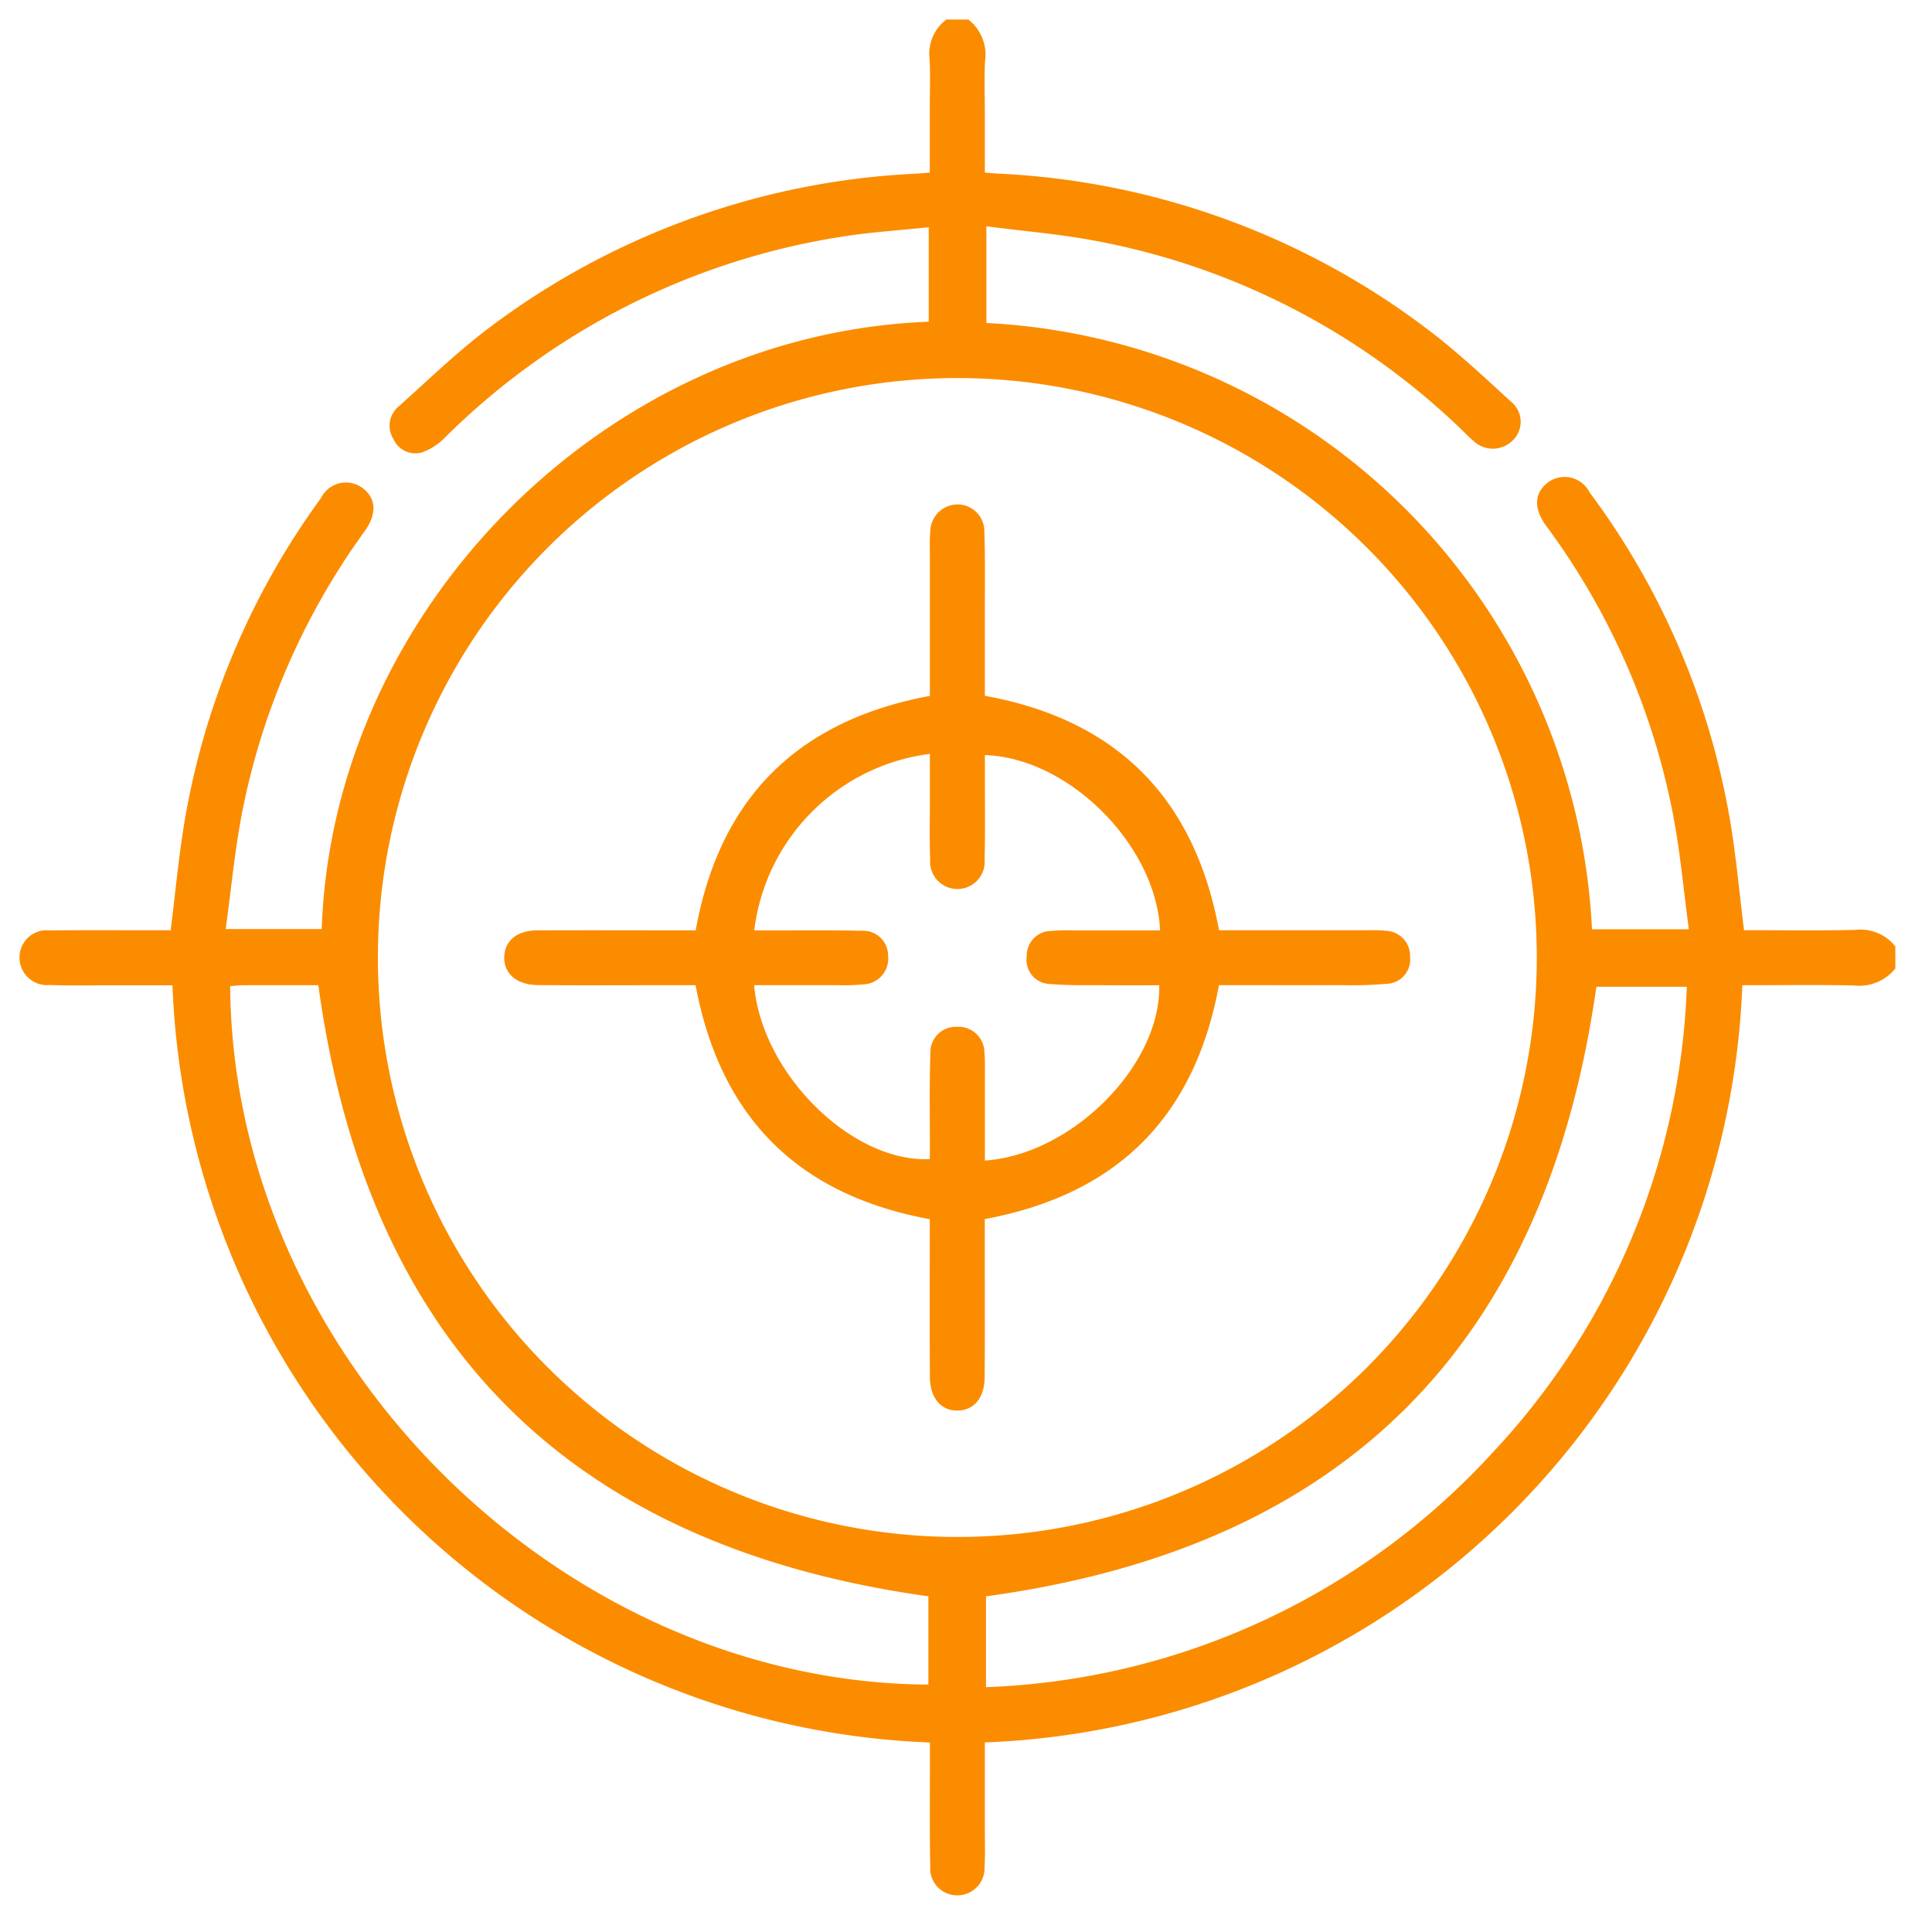 <svg xmlns="http://www.w3.org/2000/svg" xmlns:xlink="http://www.w3.org/1999/xlink" width="99" height="99" viewBox="0 0 99 99">
  <defs>
    <clipPath id="clip-path">
      <rect id="Rectángulo_295707" data-name="Rectángulo 295707" width="96.121" height="96.121" fill="#fb8c00"/>
    </clipPath>
  </defs>
  <g id="Grupo_889276" data-name="Grupo 889276" transform="translate(-435 -2464)">
    <g id="Grupo_889274" data-name="Grupo 889274" transform="translate(436 2465)">
      <g id="Grupo_889274-2" data-name="Grupo 889274" clip-path="url(#clip-path)">
        <path id="Trazado_600886" data-name="Trazado 600886" d="M96.121,48.628a2.378,2.378,0,0,1-2.134.869c-1.873-.038-3.748-.011-5.707-.011a40.371,40.371,0,0,1-38.814,38.8c0,1.527,0,3.016,0,4.505,0,.626.023,1.254-.016,1.877a1.39,1.39,0,0,1-1.4,1.453,1.376,1.376,0,0,1-1.381-1.47c-.037-1.815-.016-3.63-.019-5.445,0-.278,0-.555,0-.917a40.377,40.377,0,0,1-38.813-38.8c-1.151,0-2.266,0-3.379,0-.97,0-1.941.025-2.909-.015A1.412,1.412,0,0,1,0,48.056a1.391,1.391,0,0,1,1.564-1.378c1.721-.023,3.442-.008,5.163-.009H7.746c.233-1.871.4-3.668.689-5.444a39.121,39.121,0,0,1,7.011-16.7,1.424,1.424,0,0,1,2.088-.548c.724.5.811,1.321.171,2.218a36.446,36.446,0,0,0-6.327,14.589c-.356,1.9-.538,3.824-.813,5.824h4.921C16.037,30.367,29.9,16.119,46.591,15.486V10.643c-1.531.165-3.051.256-4.544.5a36.933,36.933,0,0,0-20.239,10.27,3.105,3.105,0,0,1-1.145.757,1.225,1.225,0,0,1-1.5-.668,1.282,1.282,0,0,1,.295-1.7c1.513-1.356,2.98-2.78,4.6-4A39.419,39.419,0,0,1,46.044,7.894c.152-.009.3-.027.6-.053V4.482c0-.813.034-1.629-.009-2.44A2.2,2.2,0,0,1,47.493,0H48.62a2.289,2.289,0,0,1,.856,2.134c-.045.873-.01,1.752-.01,2.627V7.844c.329.026.512.043.695.053a39.424,39.424,0,0,1,21.889,7.9c1.547,1.158,2.967,2.494,4.394,3.8a1.322,1.322,0,0,1,.041,2,1.433,1.433,0,0,1-1.956.018,5.4,5.4,0,0,1-.413-.382A36.682,36.682,0,0,0,55.2,11.353c-1.854-.358-3.748-.507-5.655-.756v4.954A32.722,32.722,0,0,1,80.578,46.618H85.54c-.265-1.982-.438-3.906-.794-5.794a36.461,36.461,0,0,0-6.532-14.9c-.654-.9-.584-1.706.134-2.223a1.432,1.432,0,0,1,2.1.52,39.1,39.1,0,0,1,7.219,16.908c.3,1.805.465,3.634.7,5.535,1.9,0,3.809.031,5.711-.014a2.278,2.278,0,0,1,2.044.847Zm-18.373-.564a29.692,29.692,0,1,0-29.74,29.693,29.686,29.686,0,0,0,29.74-29.693M10.794,49.537c.152,19.1,17.025,35.678,35.778,35.785V80.8C28.178,78.225,17.834,67.869,15.313,49.486c-1.207,0-2.548,0-3.889,0-.211,0-.423.032-.63.049m38.73,35.92A37,37,0,0,0,75.43,73.493,36.79,36.79,0,0,0,85.436,49.565H80.8C78.2,67.962,67.84,78.3,49.524,80.8Z" transform="translate(0 0)" fill="#fb8c00"/>
        <path id="Trazado_600887" data-name="Trazado 600887" d="M67.31,52.517c2.593,0,5.124,0,7.656,0a7.061,7.061,0,0,1,.936.031,1.283,1.283,0,0,1,1.2,1.331,1.243,1.243,0,0,1-1.138,1.378,21.068,21.068,0,0,1-2.34.073c-2.092.008-4.182,0-6.315,0-1.242,6.732-5.191,10.723-12,11.988v2.112c0,2,.011,4-.007,6.005-.01,1.042-.539,1.667-1.362,1.694-.854.028-1.434-.627-1.442-1.707-.018-2.345-.006-4.692-.007-7.037V67.323c-6.727-1.239-10.726-5.18-12-11.989H38.391c-2,0-4,.015-6.005-.009-1.078-.012-1.733-.605-1.7-1.455.03-.825.656-1.342,1.7-1.347,2.687-.011,5.375,0,8.11,0,1.217-6.766,5.208-10.753,12-12.015,0-2.389,0-4.759,0-7.13,0-.438-.018-.878.023-1.313a1.4,1.4,0,0,1,1.391-1.367,1.37,1.37,0,0,1,1.376,1.377c.05,1.374.025,2.752.028,4.128,0,1.406,0,2.813,0,4.3,6.732,1.224,10.74,5.2,12,12.022m-23.813,0h1c1.5,0,3-.016,4.505.02a1.274,1.274,0,0,1,1.349,1.281A1.317,1.317,0,0,1,49.1,55.289a9.95,9.95,0,0,1-1.31.043c-1.43,0-2.86,0-4.3,0,.4,4.551,5.014,9.1,9.005,8.912,0-.365,0-.735,0-1.1,0-1.439-.023-2.88.027-4.318a1.307,1.307,0,0,1,1.37-1.361,1.331,1.331,0,0,1,1.4,1.339c.04.4.023.813.023,1.219q0,2.145,0,4.295c4.471-.3,9.031-4.9,8.932-8.981-.8,0-1.612.006-2.42,0-1.063-.01-2.13.023-3.187-.066a1.236,1.236,0,0,1-1.18-1.425,1.261,1.261,0,0,1,1.231-1.293,9.636,9.636,0,0,1,1.124-.029q2.238,0,4.478,0c-.2-4.369-4.683-8.849-8.978-8.982v1.01c0,1.439.021,2.879-.015,4.318a1.4,1.4,0,1,1-2.789.022c-.038-1.031-.014-2.065-.015-3.1,0-.765,0-1.53,0-2.312a10.388,10.388,0,0,0-9,9.042" transform="translate(-5.847 -5.849)" fill="#fb8c00"/>
      </g>
    </g>
    <rect id="Rectángulo_295709" data-name="Rectángulo 295709" width="99" height="99" transform="translate(435 2464)" fill="none"/>
  </g>
</svg>

